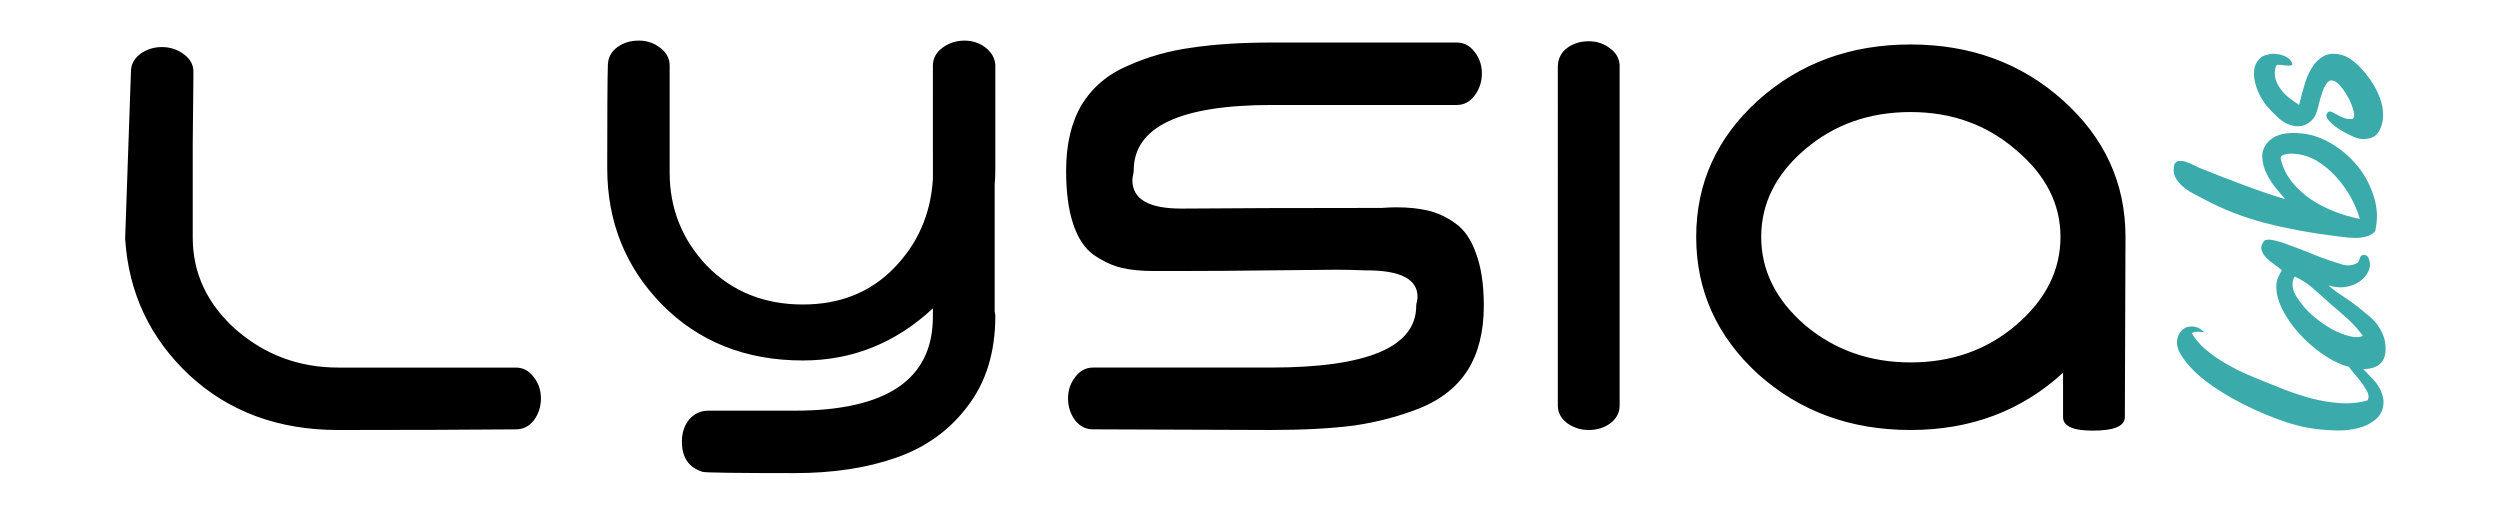 <?xml version="1.0" encoding="UTF-8" standalone="no"?>
<!-- Created with Inkscape (http://www.inkscape.org/) -->

<svg
   version="1.1"
   id="svg1"
   width="364.16"
   height="74.24"
   viewBox="0 0 364.16 74.24"
   xmlns="http://www.w3.org/2000/svg"
   xmlns:svg="http://www.w3.org/2000/svg">
  <defs
     id="defs1" />
  <g
     id="g1">
    <path
       style="font-size:96px;font-family:Lollipoptron;-inkscape-font-specification:Lollipoptron;stroke-width:3.677;stroke-linejoin:bevel;stroke-miterlimit:20"
       d="m 28.169,10.416 v 0.938 q 0,0.938 -0.094,9.469 0,8.438 0,13.781 0,7.781 6.281,13.406 6.375,5.531 14.906,5.531 h 25.875 q 1.594,0 2.625,1.406 1.031,1.312 1.031,3.094 0,1.781 -1.031,3.188 -1.031,1.312 -2.625,1.312 -10.406,0.094 -25.875,0.094 -13.031,0 -21.656,-7.969 -8.625,-8.062 -9.375,-19.875 v -0.094 l 0.844,-24.281 q 0,-1.5 1.312,-2.531 1.406,-1.031 3.188,-1.031 1.781,0 3.188,1.031 1.406,1.031 1.406,2.531 z M 135.888,9.572 q 0,-1.594 1.406,-2.625 1.406,-1.031 3.188,-1.031 1.781,0 3.094,1.031 1.312,1.031 1.406,2.531 V 24.572 q 0,1.5 -0.094,2.25 v 4.312 q 0,4.219 0,8.156 0,3.938 0,5.344 0,0.281 0,0.75 0.094,0.469 0.094,0.656 0,7.875 -4.031,13.125 -3.938,5.25 -10.406,7.5 -6.375,2.25 -14.812,2.25 -12.75,0 -13.406,-0.188 -3,-0.938 -3,-4.406 0,-1.875 1.031,-3.188 1.125,-1.312 2.812,-1.312 h 12.562 q 20.156,0 20.156,-13.688 v -1.219 q -8.156,7.594 -18.938,7.594 -12.469,0 -20.531,-8.156 -7.969,-8.156 -7.969,-19.875 0,-12.188 0.094,-15 v -0.094 q 0.094,-1.594 1.406,-2.531 1.312,-0.938 3.094,-0.938 1.781,0 3.094,1.031 1.406,1.031 1.406,2.625 V 25.135 q 0,7.875 5.438,13.594 5.531,5.625 13.969,5.625 8.062,0 13.219,-5.25 5.25,-5.344 5.719,-13.031 z m 36.188,20.813 q 10.969,-0.094 27.281,-0.094 0.562,0 1.875,0 1.406,-0.094 2.062,-0.094 2.719,0 4.688,0.469 2.062,0.469 4.031,1.875 1.969,1.406 3,4.406 1.125,3 1.125,7.594 0,5.625 -2.344,9.375 -2.344,3.656 -6.938,5.531 -4.5,1.781 -9.562,2.531 -5.062,0.656 -12.188,0.656 l -25.875,-0.094 q -1.594,0 -2.625,-1.312 -1.031,-1.406 -1.031,-3.188 0,-1.781 1.031,-3.094 1.031,-1.406 2.625,-1.406 h 25.875 q 21.188,0 21.188,-9 0,-0.281 0.094,-0.562 0.094,-0.375 0.094,-0.75 0,-3.844 -7.406,-3.844 h -0.188 q -2.25,-0.094 -4.312,-0.094 -2.062,0 -9.562,0.094 -7.5,0.094 -13.219,0.094 h -3.75 q -2.719,0 -4.688,-0.469 -1.969,-0.469 -4.031,-1.875 -1.969,-1.406 -3,-4.5 -1.031,-3.094 -1.031,-7.781 0,-5.719 2.25,-9.562 2.344,-3.844 6.75,-5.719 4.406,-1.969 9.281,-2.625 4.969,-0.75 11.719,-0.75 h 26.906 q 1.594,0 2.625,1.406 1.031,1.312 1.031,3.094 0,1.781 -1.031,3.188 -1.031,1.406 -2.625,1.406 h -26.906 q -20.156,0 -20.156,9.562 0,0.281 -0.094,0.656 -0.094,0.375 -0.094,0.75 0,4.125 7.125,4.125 z m 56.25,-23.438 q 1.312,-0.938 3.094,-0.938 1.781,0 3.094,1.031 1.312,0.938 1.406,2.438 V 59.072 q 0,1.594 -1.406,2.625 -1.312,0.938 -3.094,0.938 -1.781,0 -3.188,-1.031 -1.312,-1.031 -1.312,-2.531 V 9.572 q 0.094,-1.688 1.406,-2.625 z m 81.281,27.563 -0.094,26.25 q 0,1.969 -4.688,1.969 -4.312,0 -4.312,-1.969 v -6.469 q -9.094,8.344 -22.219,8.344 -13.125,0 -22.219,-8.156 -9,-8.25 -9,-19.969 0,-11.719 9,-19.875 9.094,-8.156 22.219,-8.156 13.125,0 22.219,8.156 9.094,8.156 9.094,19.875 z m -15.938,-12.656 q -6.375,-5.531 -15.375,-5.531 -9,0 -15.375,5.438 -6.375,5.438 -6.375,12.75 0,7.312 6.375,12.844 6.469,5.438 15.375,5.438 9,0 15.375,-5.438 6.469,-5.531 6.469,-12.844 0,-7.219 -6.469,-12.656 z"
       id="text276778"
       aria-label="LYSIA" />
    <path
       style="font-size:40px;font-family:'Darty Zhedant';-inkscape-font-specification:'Darty Zhedant';fill:#3aaaaa;stroke-width:3.677;stroke-linejoin:bevel;stroke-miterlimit:20"
       d="m -48.402,321.1 q 0.08,-0.48 0.08,-1 0,-0.52 -0.2,-0.84 -1.16,0.68 -2.12,1.72 -0.92,1.04 -1.76,2.32 -0.8,1.24 -1.52,2.68 -0.68,1.44 -1.28,2.92 -0.72,1.8 -1.52,3.8 -0.76,1.96 -1.32,4 -0.52,2.04 -0.68,4.12 -0.16,2.04 0.4,4.04 0.6,0.36 1.44,-0.12 0.84,-0.48 1.68,-1.16 0.84,-0.72 1.56,-1.28 0.72,-0.56 1.08,-0.4 0.16,0.96 -0.48,1.64 -0.64,0.64 -1.28,1.24 -0.44,0.44 -1,0.96 -0.56,0.52 -1.24,0.88 -0.64,0.36 -1.44,0.52 -0.8,0.16 -1.68,-0.12 -0.84,-0.28 -1.44,-1 -0.56,-0.68 -0.96,-1.64 -0.36,-1 -0.52,-2.16 -0.16,-1.16 -0.08,-2.32 0.08,-3.44 1.12,-6.68 1.08,-3.28 2.64,-6.36 0.76,-1.52 1.64,-2.96 0.88,-1.44 1.8,-2.64 0.96,-1.24 1.96,-2.16 1.04,-0.96 2.08,-1.56 1.04,-0.56 1.96,-0.4 0.92,0.16 1.44,0.76 0.52,0.56 0.48,1.44 0,0.88 -0.84,1.76 z m 13.36,8.76 q 0.28,0.44 0,1.52 -0.24,1.04 -0.76,2.36 -0.48,1.32 -1.08,2.8 -0.6,1.44 -1,2.64 -0.36,1.04 -0.68,2.12 -0.28,1.04 0.24,2.04 0.16,0.2 0.32,0.28 0.2,0.04 0.36,0.12 0.16,0.04 0.28,0.12 0.16,0.08 0.2,0.32 0.08,0.4 -0.12,0.6 -0.2,0.24 -0.56,0.32 -0.32,0.12 -0.72,0.12 -0.4,0 -0.68,-0.12 -0.68,-0.24 -1.24,-0.76 -0.56,-0.56 -0.92,-1.32 -0.36,-0.8 -0.44,-1.76 -0.08,-1 0.28,-2.08 -0.88,0.96 -1.6,2.12 -0.72,1.12 -1.6,2.24 -0.56,0.68 -1.16,1.4 -0.56,0.72 -1.28,1.28 -0.72,0.56 -1.64,0.92 -0.88,0.36 -2,0.36 -1.08,0 -1.72,-0.44 -0.64,-0.4 -0.92,-1.16 -0.28,-0.72 -0.28,-1.68 0.04,-0.96 0.32,-2.04 0.36,-1.52 1.48,-3.28 1.12,-1.76 2.64,-3.28 1.52,-1.56 3.32,-2.64 1.8,-1.12 3.52,-1.36 1.12,-0.12 1.8,0.12 0.68,0.24 1.32,0.64 0.36,-0.4 0.84,-1.08 0.48,-0.68 1,-1.2 0.56,-0.52 1.16,-0.68 0.64,-0.16 1.32,0.44 z m -9.52,5.64 q -0.84,0.64 -1.76,1.8 -0.92,1.12 -1.64,2.4 -0.68,1.28 -1,2.52 -0.32,1.2 0.04,1.96 1.24,-0.88 2.36,-2.08 1.12,-1.24 2.2,-2.52 1.08,-1.24 2.24,-2.52 1.16,-1.28 1.84,-2.8 -0.6,-0.36 -1.24,-0.32 -0.6,0.04 -1.16,0.28 -0.52,0.24 -1.04,0.64 -0.48,0.36 -0.84,0.64 z m 10.88,10.48 q -0.44,-0.4 -0.68,-1 -0.2,-0.6 -0.28,-1.36 -0.04,-0.76 0.04,-1.6 0.08,-0.84 0.2,-1.72 0.68,-5.52 1.92,-10.36 1.28,-4.84 3.48,-8.92 0.4,-0.72 0.84,-1.6 0.48,-0.88 1.08,-1.56 0.6,-0.68 1.36,-1.04 0.76,-0.36 1.8,-0.08 0.48,0.24 0.48,0.76 0.04,0.48 -0.2,1.08 -0.2,0.6 -0.52,1.2 -0.32,0.6 -0.48,1.08 -1.16,2.88 -2.28,5.88 -1.12,2.96 -2.08,6.12 0.56,-0.48 1.52,-1.28 0.96,-0.8 2.08,-1.36 1.16,-0.6 2.36,-0.68 1.24,-0.12 2.28,0.76 0.88,0.76 1.2,2.04 0.32,1.28 0.12,2.96 -0.2,2.16 -1.48,4.32 -1.28,2.16 -3.28,3.8 -1.96,1.6 -4.44,2.36 -2.44,0.8 -5.04,0.2 z m 11.28,-11.8 q 0.08,-0.8 -0.12,-1.44 -0.16,-0.68 -0.8,-0.48 -1.8,0.48 -3.24,1.64 -1.4,1.16 -2.48,2.72 -1.04,1.56 -1.76,3.4 -0.72,1.84 -1.08,3.72 1.56,-0.44 3.16,-1.32 1.64,-0.92 3,-2.16 1.36,-1.24 2.28,-2.76 0.92,-1.56 1.04,-3.32 z m 13.04,-0.24 q -0.2,-0.16 -0.2,-0.48 0,-0.32 0.04,-0.64 0.04,-0.36 0.08,-0.68 0.04,-0.36 -0.12,-0.6 -1.04,-0.32 -1.92,-0.08 -0.84,0.24 -1.56,0.8 -0.72,0.52 -1.28,1.28 -0.56,0.72 -0.96,1.36 1.36,0.32 2.84,0.76 1.48,0.4 2.6,1.12 1.12,0.68 1.68,1.72 0.56,1.04 0.16,2.6 -0.24,0.92 -1.12,1.96 -0.84,1 -2,1.84 -1.12,0.88 -2.44,1.48 -1.32,0.6 -2.52,0.72 -1.52,0.16 -2.72,-0.4 -1.2,-0.52 -1.4,-1.8 -0.2,-1.04 0.28,-2.08 0.48,-1.08 0.96,-1.84 0.24,-0.4 0.56,-0.84 0.36,-0.48 0.72,-0.8 0.36,-0.36 0.72,-0.44 0.36,-0.12 0.64,0.24 0.16,0.24 0,0.56 -0.16,0.32 -0.4,0.76 -0.24,0.44 -0.48,1 -0.2,0.56 -0.12,1.2 0.16,0.4 1.04,0.2 0.88,-0.2 1.84,-0.68 1,-0.52 1.8,-1.16 0.84,-0.68 0.92,-1.28 0.08,-0.56 -0.56,-0.92 -0.6,-0.4 -1.48,-0.64 -0.84,-0.28 -1.72,-0.48 -0.84,-0.2 -1.24,-0.4 -1,-0.48 -1.48,-1.56 -0.44,-1.08 0.12,-2.44 0.32,-0.8 1.04,-1.56 0.76,-0.8 1.52,-1.48 0.44,-0.4 1.28,-0.88 0.88,-0.52 1.88,-0.8 1.04,-0.32 2.04,-0.24 1.04,0.08 1.84,0.88 0.36,0.36 0.52,1.08 0.2,0.68 0.08,1.44 -0.08,0.72 -0.44,1.36 -0.36,0.64 -1.04,0.84 z"
       id="text276779"
       transform="rotate(-90)"
       aria-label="labs" />
  </g>
</svg>
